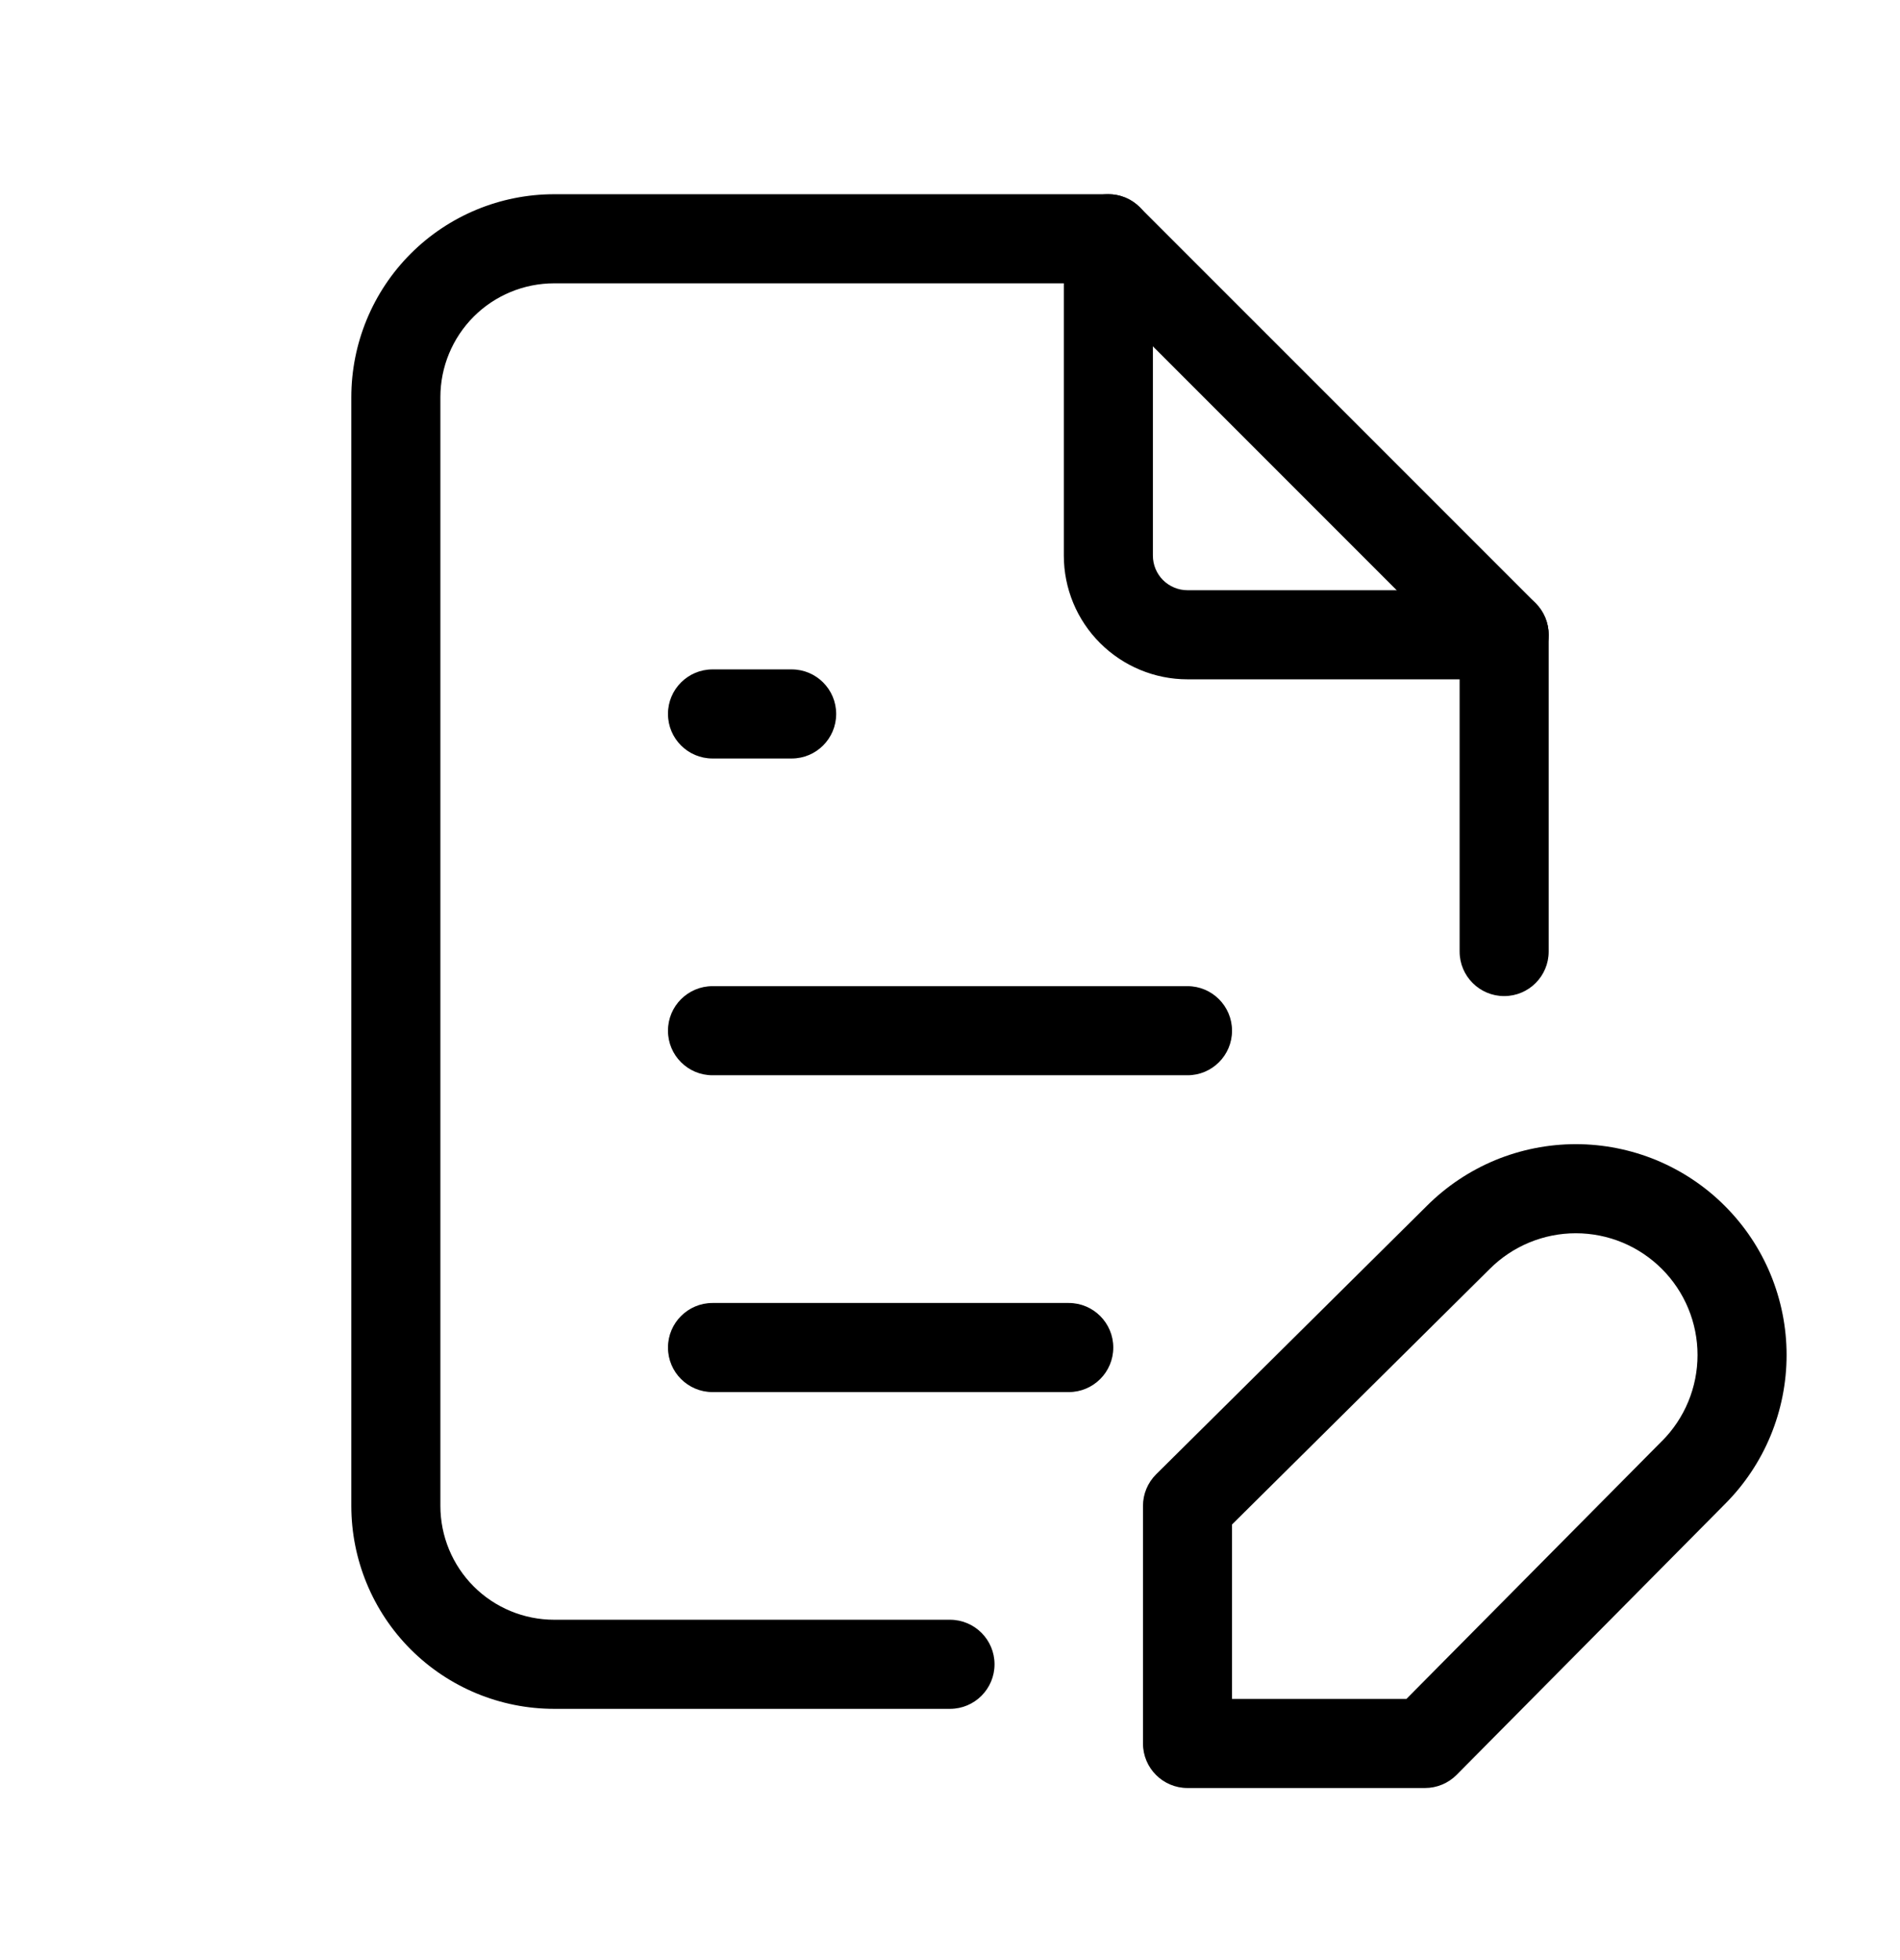 <svg viewBox="0 0 32 33" xmlns="http://www.w3.org/2000/svg">
  <path
    d="M18.667 3.27C19.081 3.27 19.417 3.606 19.417 4.02V9.353C19.417 9.508 19.478 9.656 19.587 9.766C19.697 9.875 19.845 9.937 20 9.937H25.333C25.748 9.937 26.083 10.273 26.083 10.687C26.083 11.101 25.748 11.437 25.333 11.437H20C19.448 11.437 18.918 11.217 18.527 10.826C18.136 10.436 17.917 9.906 17.917 9.353V4.02C17.917 3.606 18.253 3.27 18.667 3.27Z"
  />
  <path
    d="M9.333 4.77C8.825 4.77 8.337 4.972 7.978 5.331C7.619 5.691 7.417 6.178 7.417 6.687V25.353C7.417 25.862 7.619 26.349 7.978 26.709C8.337 27.068 8.825 27.27 9.333 27.27H16C16.414 27.27 16.75 27.606 16.75 28.02C16.75 28.434 16.414 28.77 16 28.77H9.333C8.427 28.77 7.558 28.41 6.917 27.769C6.277 27.129 5.917 26.259 5.917 25.353V6.687C5.917 5.781 6.277 4.911 6.917 4.271C7.558 3.63 8.427 3.27 9.333 3.27H18.667C18.866 3.27 19.056 3.349 19.197 3.49L25.864 10.156C26.004 10.297 26.083 10.488 26.083 10.687L26.083 16.02C26.083 16.434 25.748 16.77 25.333 16.77C24.919 16.77 24.583 16.434 24.583 16.02V10.997L18.356 4.77H9.333Z"
  />
  <path
    d="M11.25 12.02C11.25 11.606 11.586 11.27 12 11.27H13.333C13.748 11.27 14.083 11.606 14.083 12.02C14.083 12.434 13.748 12.77 13.333 12.77H12C11.586 12.77 11.25 12.434 11.25 12.02Z"
  />
  <path
    d="M11.25 17.353C11.25 16.939 11.586 16.603 12 16.603H20C20.414 16.603 20.75 16.939 20.75 17.353C20.75 17.768 20.414 18.103 20 18.103H12C11.586 18.103 11.25 17.768 11.25 17.353Z"
  />
  <path
    d="M11.25 22.687C11.25 22.273 11.586 21.937 12 21.937H18C18.414 21.937 18.75 22.273 18.75 22.687C18.75 23.101 18.414 23.437 18 23.437H12C11.586 23.437 11.25 23.101 11.25 22.687Z"
  />
  <path
    d="M26.54 20.763C26.271 20.763 26.004 20.816 25.756 20.919C25.507 21.022 25.281 21.173 25.09 21.364L25.088 21.366L20.75 25.666V28.603H23.687L27.987 24.265L27.99 24.263C28.18 24.073 28.331 23.847 28.434 23.598C28.537 23.349 28.59 23.083 28.59 22.813C28.59 22.544 28.537 22.277 28.434 22.029C28.331 21.78 28.18 21.554 27.99 21.364C27.799 21.173 27.573 21.022 27.325 20.919C27.076 20.816 26.809 20.763 26.54 20.763ZM25.181 19.533C25.612 19.355 26.074 19.263 26.54 19.263C27.006 19.263 27.468 19.355 27.899 19.533C28.329 19.712 28.721 19.973 29.05 20.303C29.38 20.633 29.642 21.024 29.82 21.455C29.998 21.886 30.09 22.347 30.09 22.813C30.09 23.279 29.998 23.741 29.82 24.172C29.642 24.602 29.381 24.993 29.052 25.322C29.051 25.323 29.051 25.323 29.05 25.324L24.533 29.881C24.392 30.023 24.2 30.103 24 30.103H20C19.586 30.103 19.25 29.767 19.25 29.353V25.353C19.25 25.153 19.33 24.962 19.472 24.821L24.03 20.303C24.03 20.303 24.03 20.302 24.031 20.302C24.36 19.973 24.751 19.712 25.181 19.533Z"
  />
</svg>
